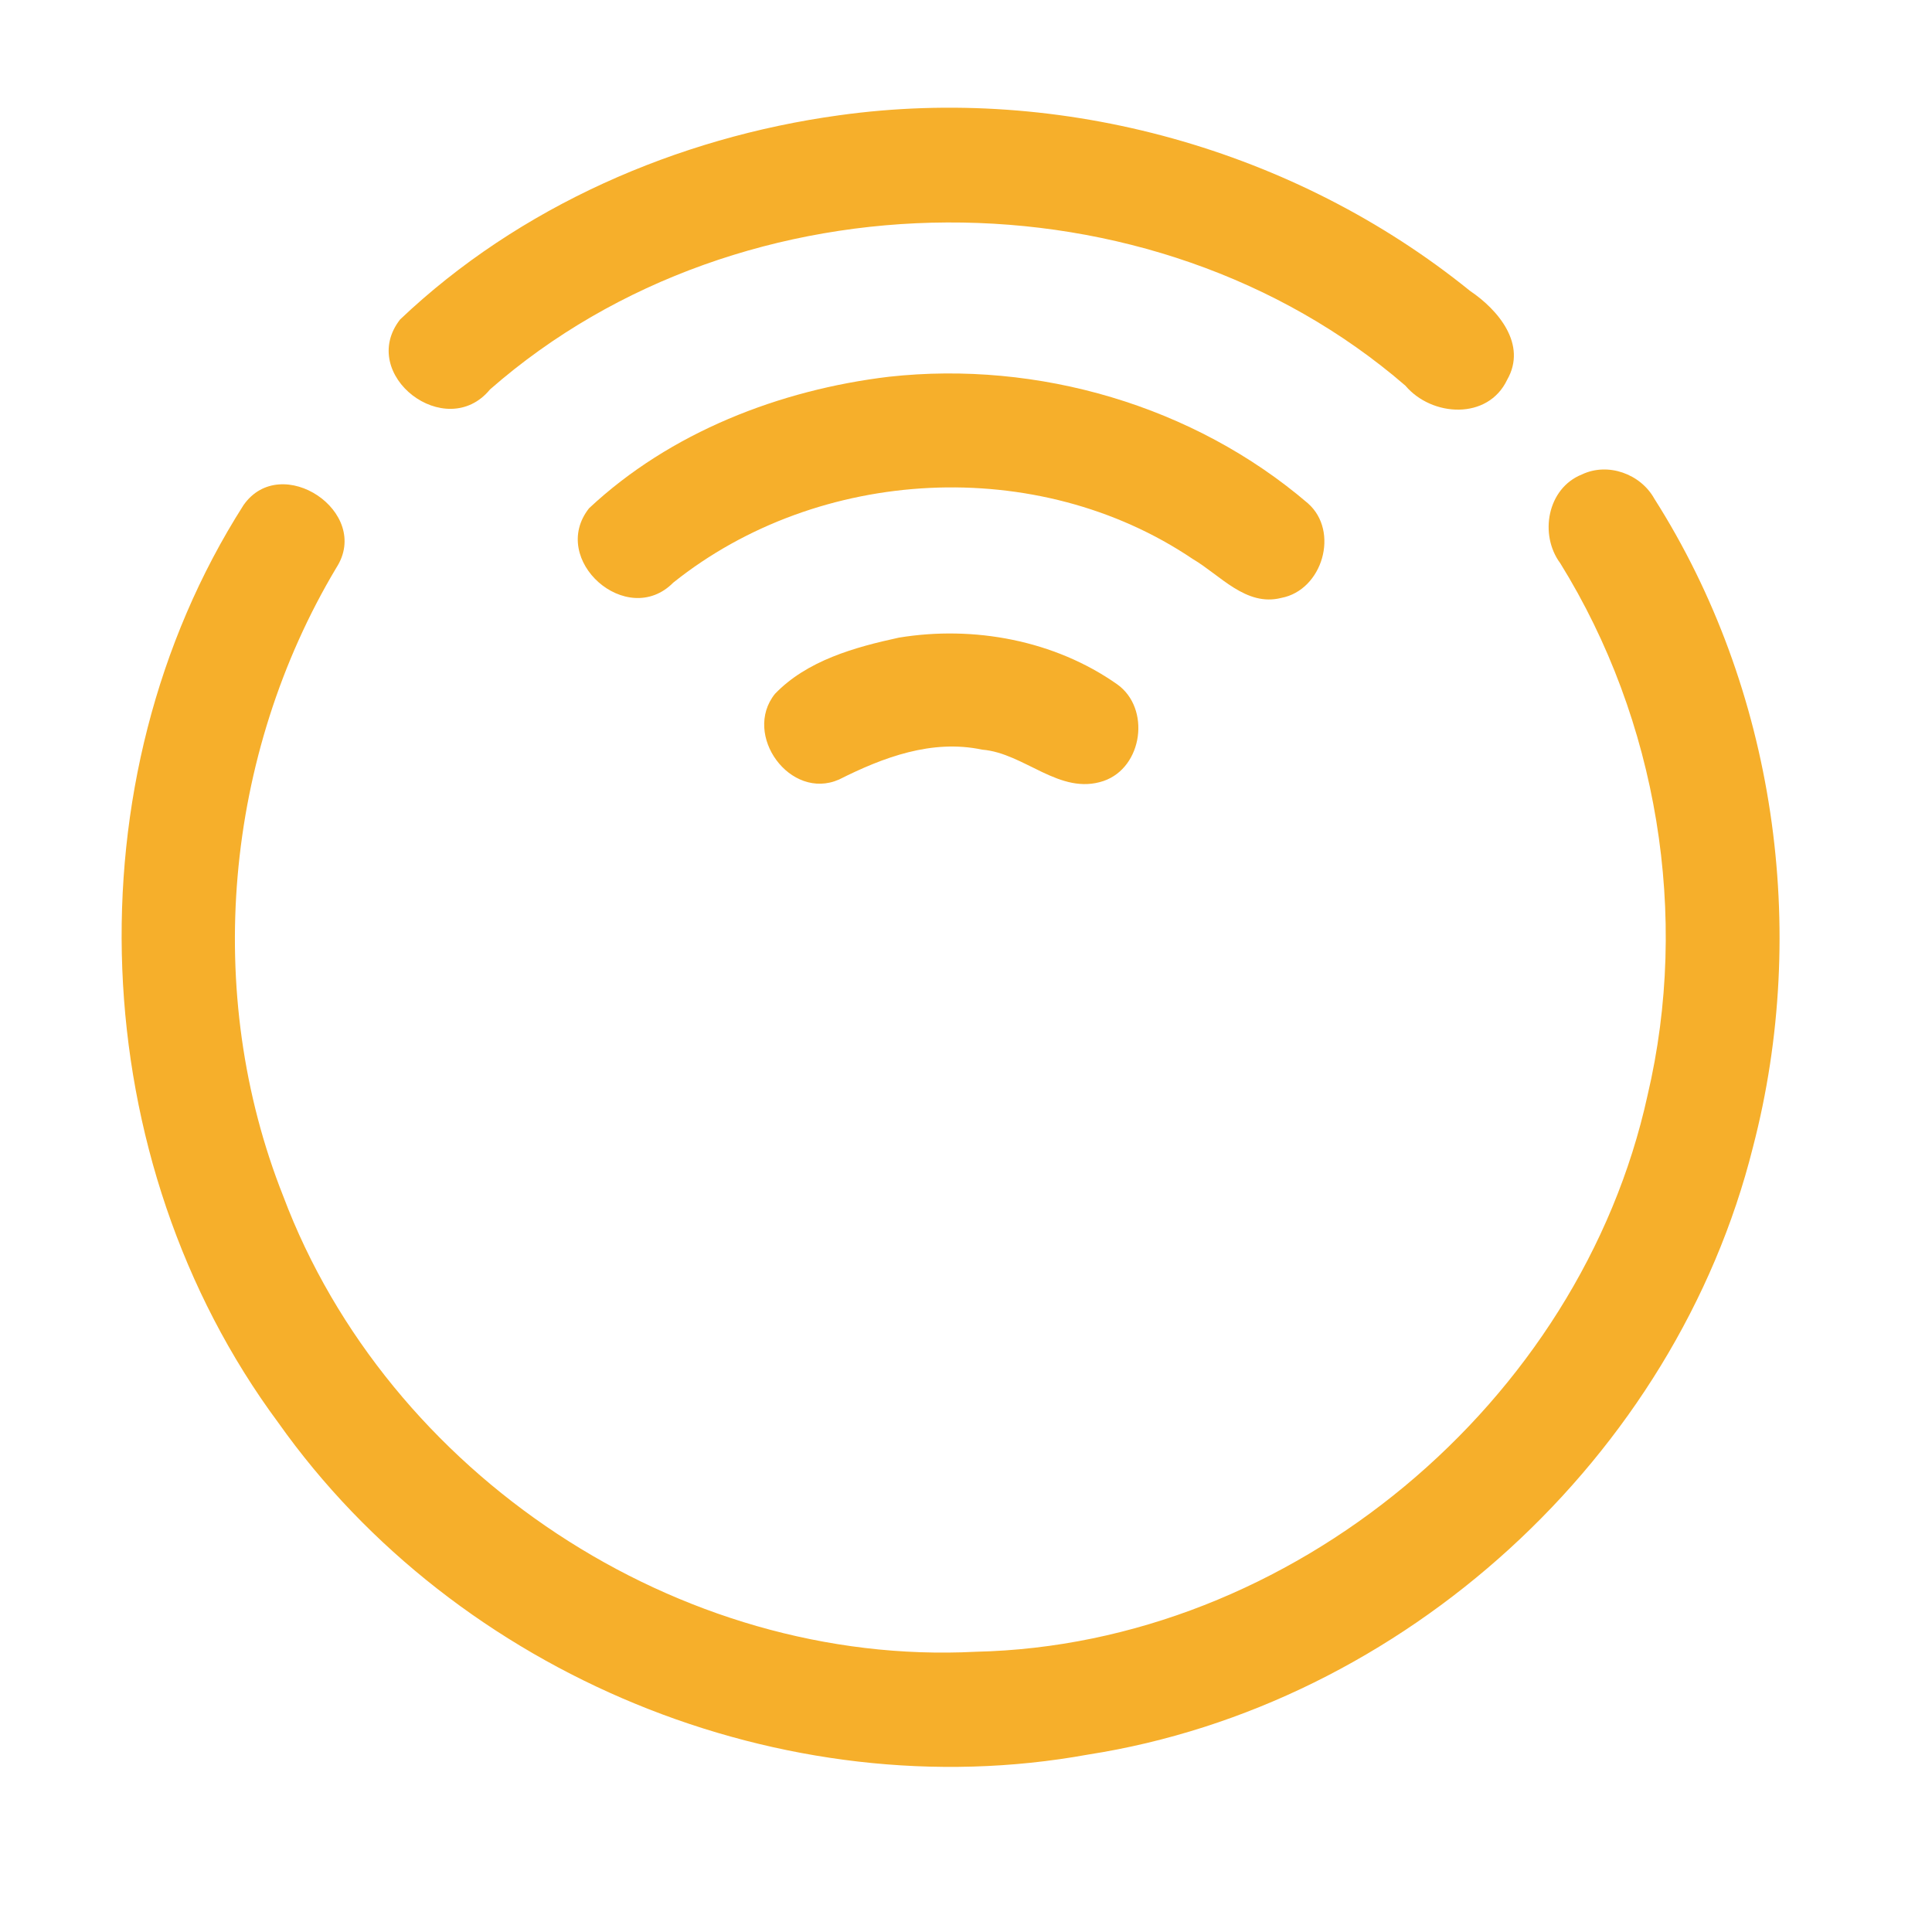 <?xml version="1.0" encoding="UTF-8" ?>
<!DOCTYPE svg PUBLIC "-//W3C//DTD SVG 1.1//EN" "http://www.w3.org/Graphics/SVG/1.1/DTD/svg11.dtd">
<svg width="192pt" height="192pt" viewBox="0 0 192 192" version="1.1" xmlns="http://www.w3.org/2000/svg">
<g id="#f6af2bff">
<path fill="#f6af2b" opacity="1.00" d=" M 83.37 11.46 C 105.51 8.37 128.71 14.85 146.08 28.90 C 148.89 30.79 151.79 34.23 149.78 37.74 C 147.87 41.77 142.29 41.43 139.67 38.33 C 114.45 16.53 73.76 16.75 48.70 38.70 C 44.32 44.02 35.49 37.24 39.76 31.75 C 51.57 20.53 67.30 13.67 83.37 11.46 Z" />
<path fill="#f6af2b" opacity="1.00" d=" M 88.35 37.44 C 103.15 35.81 118.64 40.31 129.98 50.02 C 133.14 52.80 131.44 58.65 127.33 59.42 C 123.82 60.31 121.26 57.15 118.53 55.55 C 103.13 45.16 81.37 46.33 66.91 57.90 C 62.32 62.54 54.50 55.63 58.54 50.51 C 66.59 42.97 77.48 38.74 88.35 37.44 Z" />
<path fill="#f6af2b" opacity="1.00" d=" M 157.21 47.15 C 159.79 45.92 163.03 47.09 164.40 49.55 C 176.42 68.45 179.84 92.37 174.21 113.99 C 166.52 144.77 139.47 169.49 108.12 174.37 C 77.86 179.87 45.40 166.46 27.66 141.39 C 8.36 115.37 6.76 77.55 24.20 50.20 C 27.93 44.86 37.01 50.89 33.42 56.43 C 22.31 75.03 20.14 98.69 28.15 118.88 C 38.53 146.48 67.45 165.67 96.96 164.15 C 128.32 163.46 157.04 139.40 163.73 108.86 C 167.94 90.99 164.72 71.57 155.06 55.98 C 152.94 53.13 153.77 48.52 157.21 47.15 Z" />
<path fill="#f6af2b" opacity="1.00" d=" M 89.32 63.37 C 96.77 62.14 104.81 63.63 111.03 68.01 C 114.37 70.39 113.58 76.26 109.68 77.61 C 105.31 79.09 101.83 74.84 97.61 74.50 C 92.61 73.44 87.77 75.26 83.38 77.47 C 78.53 79.60 73.76 73.03 77.01 68.96 C 80.20 65.64 84.94 64.32 89.32 63.37 Z" />
</g>
</svg>

